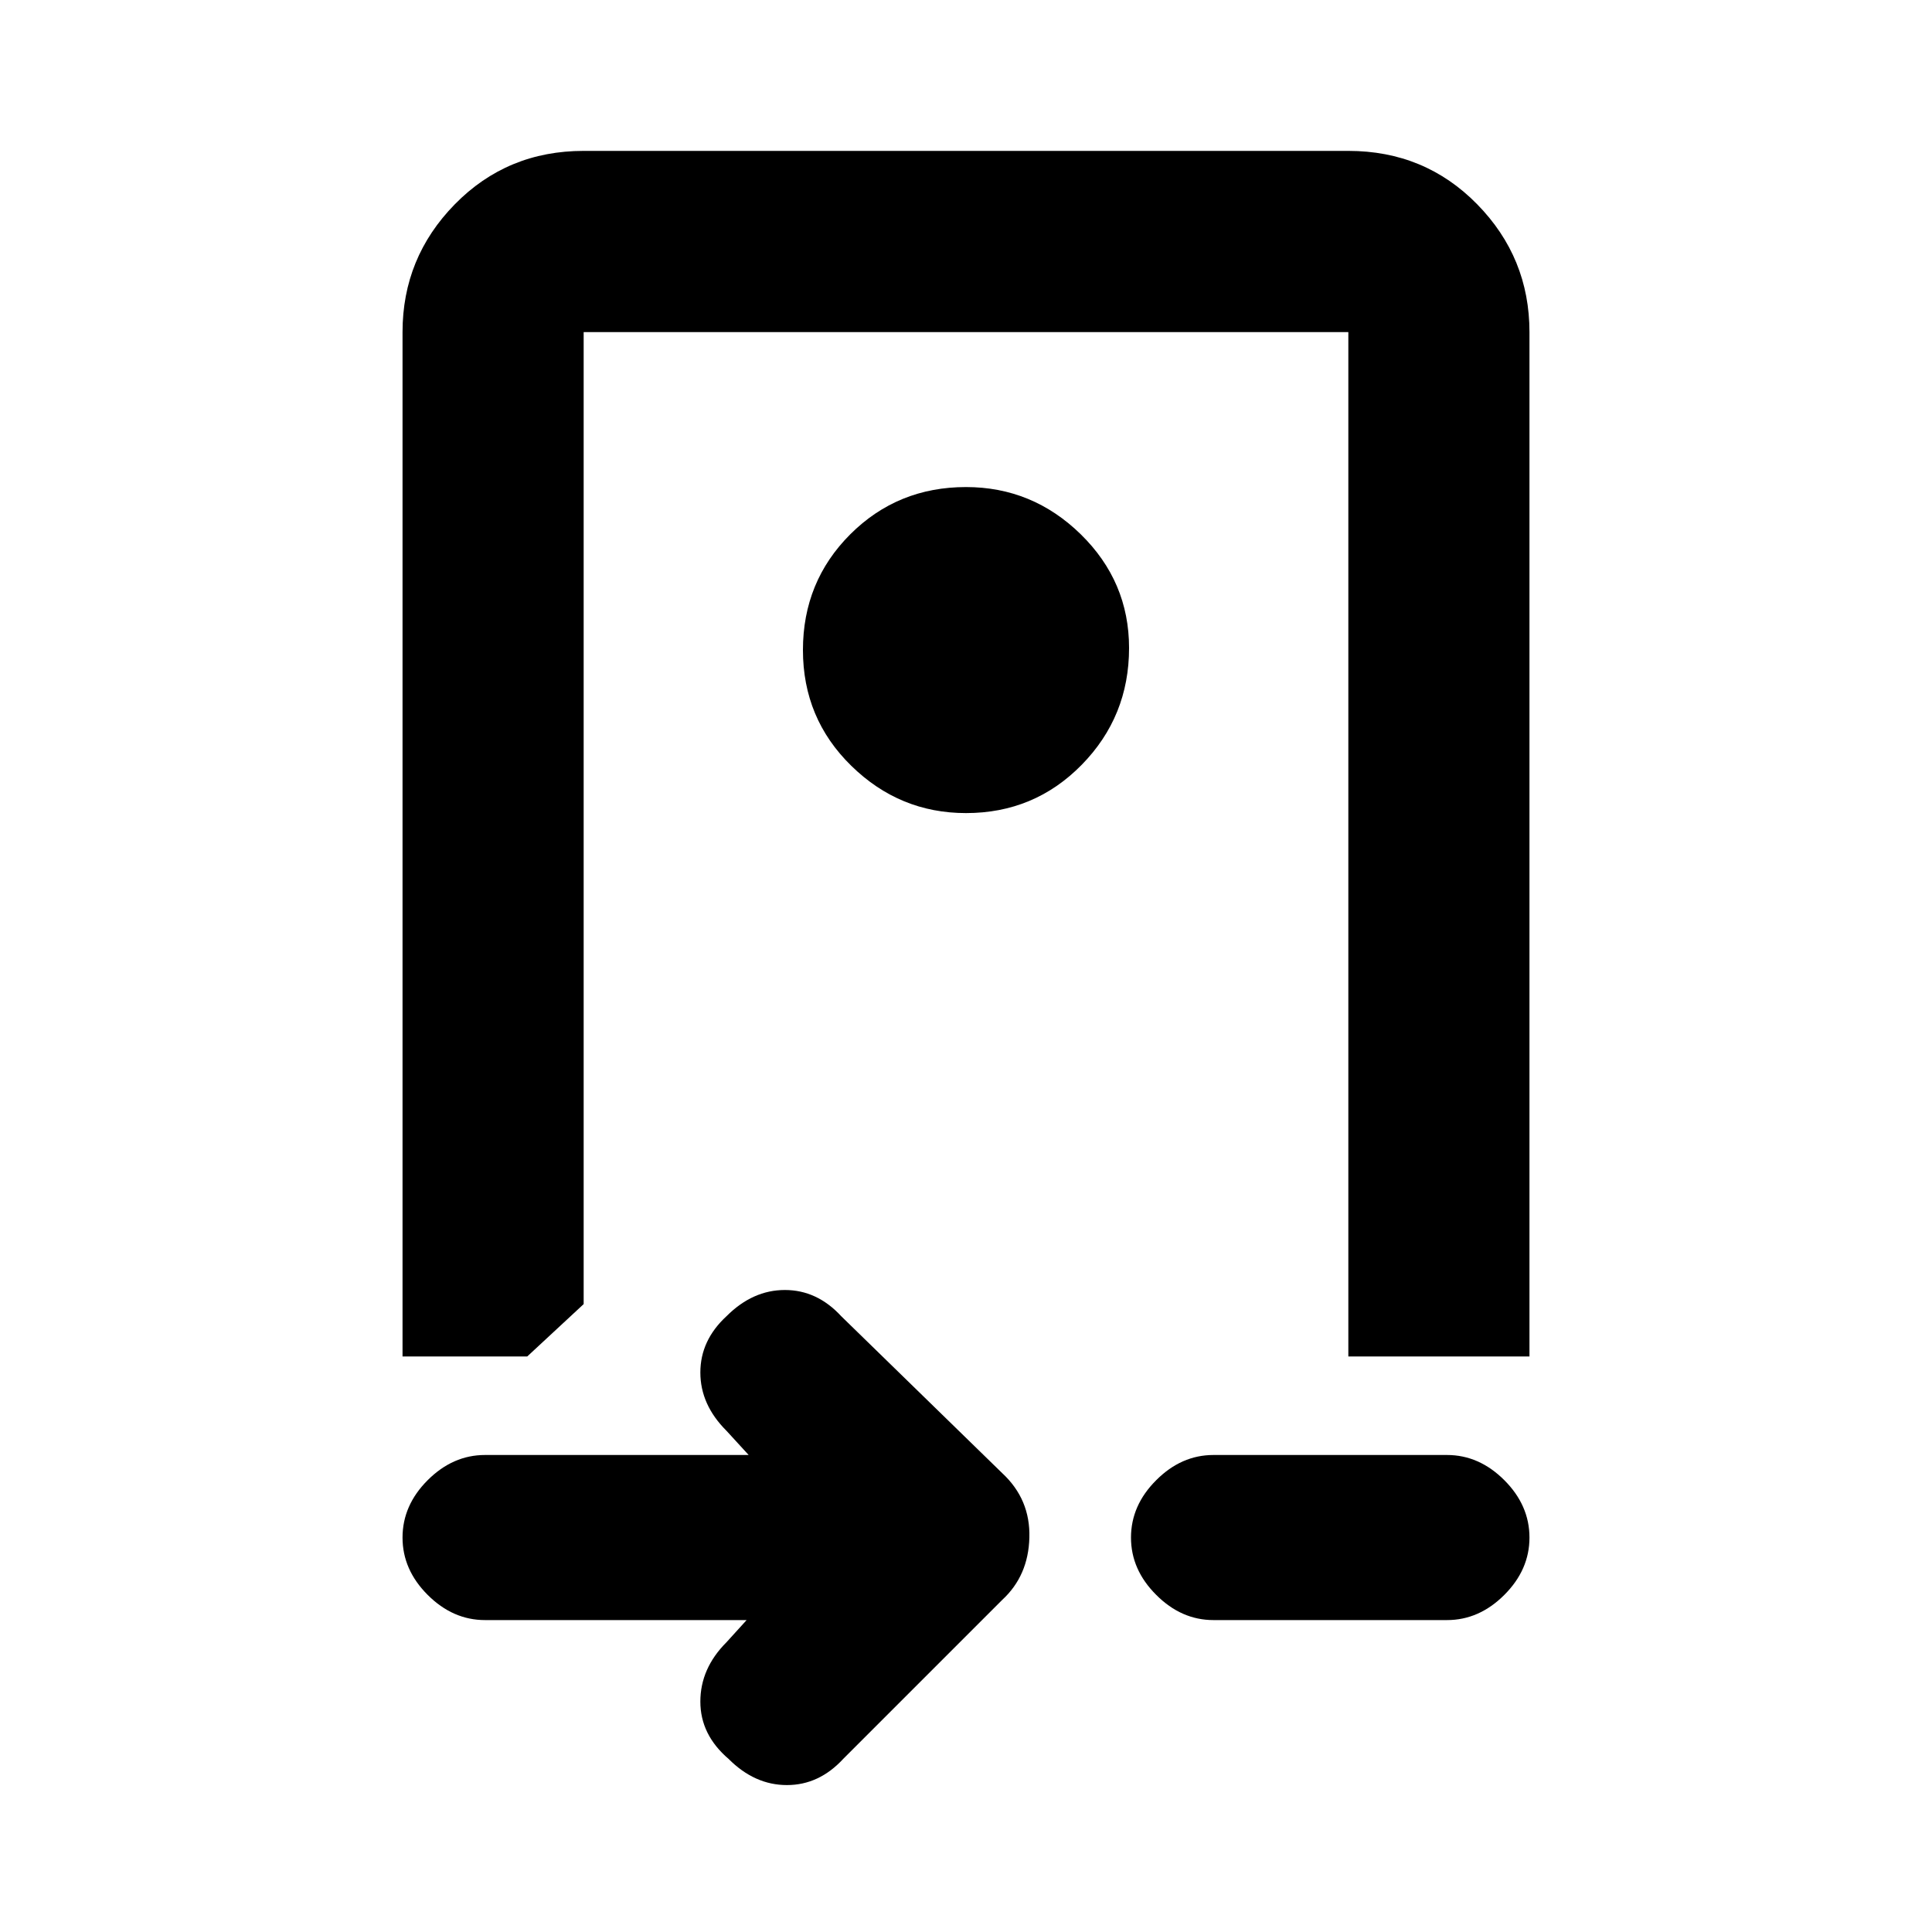 <svg xmlns="http://www.w3.org/2000/svg" height="20" width="20"><path d="M10 8.417q.708 0 1.198-.5t.49-1.209q0-.687-.5-1.177-.5-.489-1.188-.489-.708 0-1.198.489-.49.49-.49 1.198 0 .709.5 1.198.5.49 1.188.49Zm-4.979 8.354q-.333 0-.594-.261-.26-.26-.26-.593 0-.334.26-.594.261-.261.594-.261H7.75l-.229-.25q-.271-.27-.271-.604 0-.333.271-.583.271-.271.604-.271.333 0 .583.271l1.667 1.625q.292.271.281.667-.01.395-.281.645l-1.646 1.646q-.25.271-.583.271-.334 0-.604-.271-.292-.25-.292-.593 0-.344.271-.615l.208-.229ZM4.167 3.438q0-.771.541-1.323.542-.553 1.334-.553h7.916q.792 0 1.334.553.541.552.541 1.323v10.604h-1.875V3.438H6.042V13.5l-.584.542H4.167Zm8.395 13.333q-.333 0-.593-.261-.261-.26-.261-.593 0-.334.261-.594.26-.261.593-.261h2.417q.333 0 .594.261.26.26.26.594 0 .333-.26.593-.261.261-.594.261ZM10.354 3.438H6.042h7.916Z"/></svg>